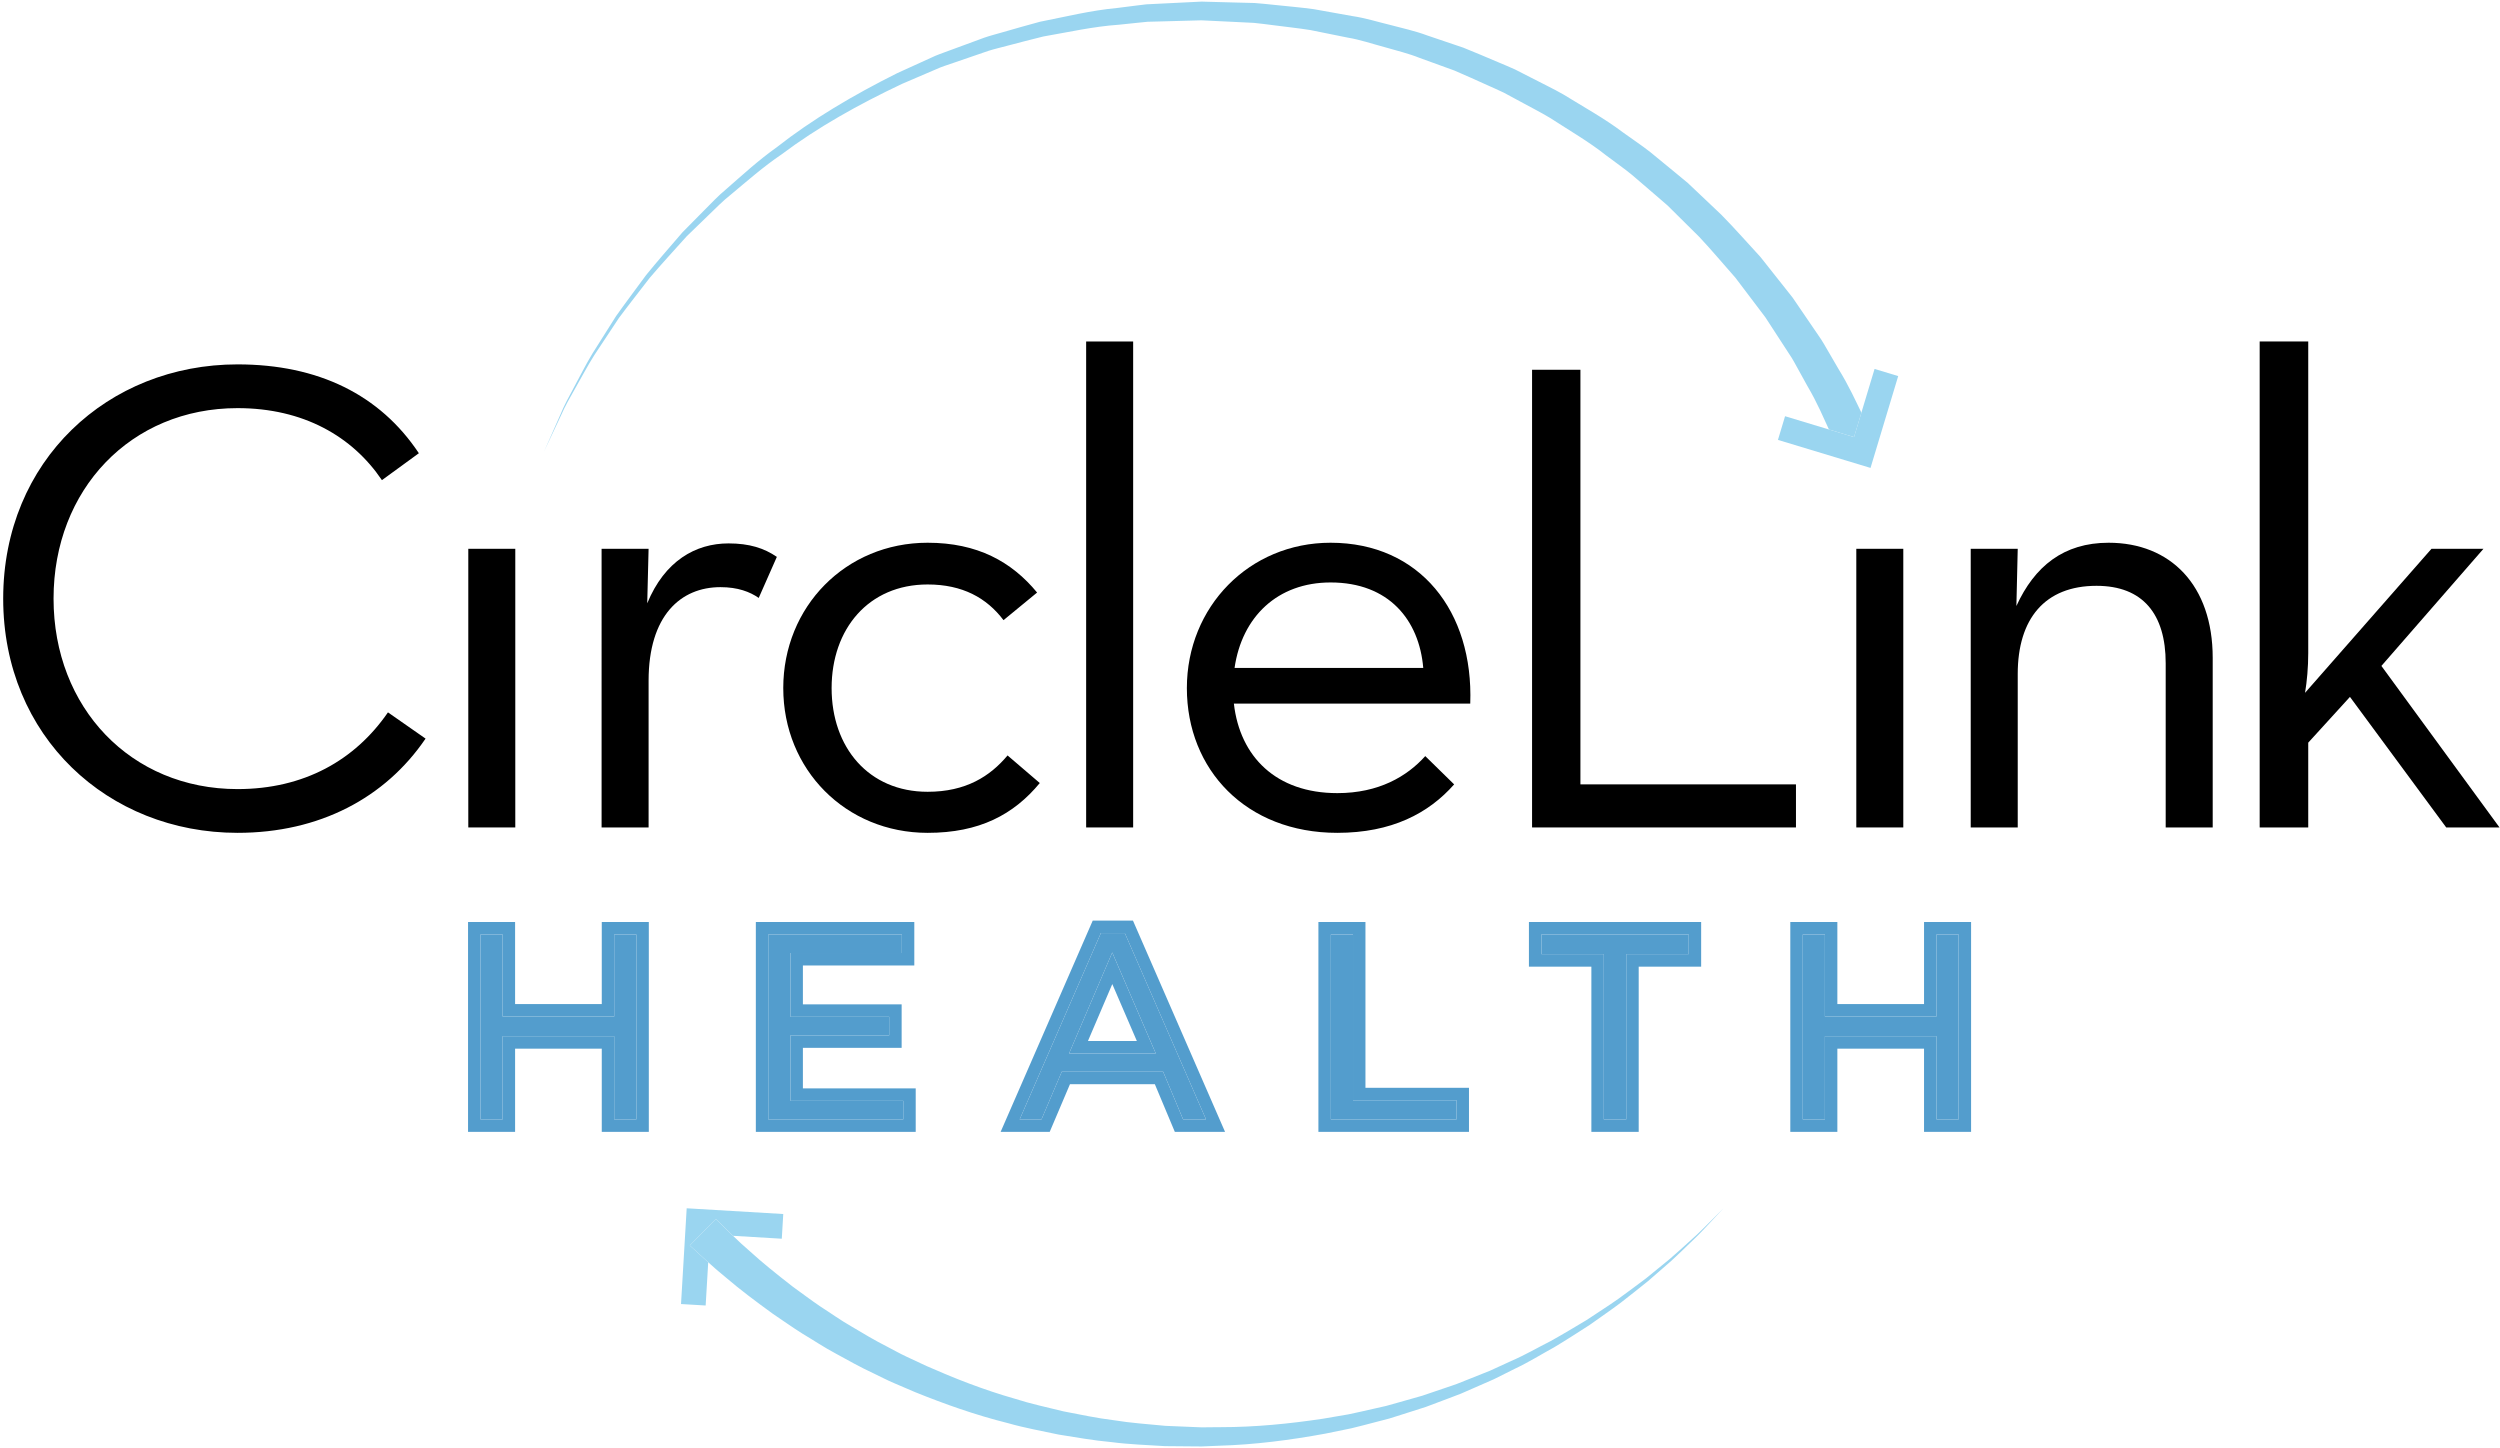 <svg width="449" height="260" viewBox="0 0 449 260" xmlns="http://www.w3.org/2000/svg"><title>Logo</title><desc>Created with Sketch.</desc><g fill="none"><path d="M215.896.29c-.08 0-.17.003-.27.006l-.888.045-7.09.35-1.77.088-1.76.214-3.51.444c-4.7.435-9.266 1.578-13.83 2.47-2.25.588-4.47 1.26-6.687 1.88-1.102.328-2.22.6-3.303.975-1.076.397-2.148.79-3.217 1.185l-3.196 1.176c-1.058.403-2.133.745-3.142 1.245l-6.088 2.77c-7.903 3.95-15.293 8.313-21.658 13.322-3.304 2.343-6.2 5.02-9.066 7.517-1.47 1.21-2.735 2.594-4.036 3.887l-3.793 3.84c-2.298 2.67-4.527 5.213-6.55 7.702-1.897 2.594-3.738 5.02-5.388 7.355-1.526 2.42-2.955 4.682-4.276 6.775-1.28 2.116-2.268 4.173-3.26 5.97-.974 1.805-1.848 3.413-2.445 4.893-.644 1.456-1.19 2.695-1.636 3.698-.888 2.01-1.363 3.08-1.363 3.08s.5-1.06 1.432-3.048l1.718-3.66c.63-1.467 1.54-3.055 2.55-4.835 1.03-1.77 2.056-3.79 3.38-5.87l4.405-6.652c1.695-2.287 3.58-4.66 5.52-7.192 2.066-2.43 4.335-4.904 6.672-7.5l3.845-3.722c1.317-1.253 2.596-2.596 4.082-3.76 2.894-2.41 5.81-4.99 9.13-7.234 6.392-4.808 13.78-8.946 21.634-12.656l6.042-2.59c1-.47 2.067-.78 3.115-1.15 1.05-.362 2.104-.723 3.16-1.086 1.058-.362 2.117-.727 3.18-1.092 1.07-.342 2.173-.584 3.26-.882 2.19-.56 4.376-1.17 6.59-1.695 4.49-.773 8.972-1.795 13.574-2.114l3.435-.358 1.72-.172 1.73-.045 6.92-.187.866-.024c.03-.004.062-.004.1-.004.19 0 .492.024.71.032l1.753.085 3.5.17 3.498.172c1.15.1 2.272.275 3.407.407 2.262.304 4.52.528 6.764.888 2.24.452 4.47.905 6.69 1.354 2.24.37 4.382 1.115 6.55 1.688 2.155.627 4.332 1.14 6.396 1.97l6.214 2.254c2.016.85 3.984 1.774 5.953 2.644.98.45 1.97.86 2.925 1.333.94.507 1.875 1.01 2.807 1.514 1.85 1.023 3.73 1.953 5.5 3.022 3.472 2.26 6.992 4.28 10.083 6.74 1.57 1.192 3.174 2.293 4.65 3.51 1.453 1.246 2.882 2.475 4.288 3.682.7.606 1.395 1.205 2.084 1.8l1.923 1.907c1.27 1.256 2.514 2.49 3.735 3.7 2.35 2.5 4.455 5.038 6.53 7.374 1.89 2.494 3.68 4.86 5.36 7.083 1.518 2.335 2.94 4.52 4.253 6.542.69.99 1.206 2.03 1.748 2.99l1.526 2.764c1.882 3.19 3 5.947 3.9 7.863l4.51 1.364 1.322-4.382c-.975-1.984-2.205-4.762-4.177-7.953-.528-.91-1.084-1.865-1.668-2.867-.593-.998-1.16-2.073-1.905-3.098-1.424-2.09-2.967-4.35-4.614-6.762l-5.775-7.292c-2.223-2.402-4.485-5-6.998-7.557l-3.984-3.778c-.676-.64-1.36-1.29-2.05-1.94-.73-.607-1.47-1.218-2.214-1.833L296.37 27.3c-1.567-1.23-3.262-2.345-4.922-3.547-3.274-2.48-6.978-4.51-10.635-6.77-1.865-1.07-3.837-1.994-5.78-3.01l-2.944-1.504c-1.003-.467-2.04-.873-3.063-1.315-2.06-.858-4.12-1.77-6.226-2.598l-6.48-2.193c-2.15-.806-4.414-1.29-6.652-1.888-2.254-.542-4.48-1.254-6.797-1.59l-6.925-1.24c-2.337-.323-4.713-.51-7.074-.768-1.18-.11-2.37-.264-3.545-.337l-3.5-.09-3.504-.095L216.57.31c-.244-.003-.418-.02-.672-.02" fill="#9AD5F0"/><path d="M336.673 66.26l-3.69 12.24-12.385-3.748-1.28 4.254 16.628 5.033 4.97-16.494-4.243-1.285" fill="#9AD5F0"/><path d="M123.33 217.005l-1.018 17.2 4.424.263.46-7.765c-.6-.545-1.118-1.027-1.564-1.427-1.137-1.038-1.744-1.59-1.744-1.59l4.663-4.75s.56.542 1.607 1.56c.424.406.92.898 1.495 1.455l8.756.522.263-4.436-17.34-1.03" fill="#9AD5F0"/><path d="M309.624 216.926l-1.628 1.626c-1.082 1.04-2.57 2.672-4.683 4.508-1.047.927-2.17 1.993-3.456 3.08l-4.226 3.448c-1.54 1.188-3.23 2.388-4.98 3.686-1.78 1.26-3.722 2.48-5.708 3.81-2.053 1.223-4.18 2.515-6.43 3.763-2.3 1.16-4.6 2.51-7.113 3.59l-3.774 1.732-3.95 1.577-2.005.798c-.678.254-1.372.473-2.063.71l-4.188 1.423-4.326 1.226-2.187.612c-.74.17-1.484.336-2.23.504-1.493.33-2.986.697-4.5 1-1.522.26-3.05.52-4.587.784-6.017.905-12.178 1.517-18.353 1.517h-.43l-2.367.025-.592.006-.555-.02-1.197-.05-4.782-.2c-3.108-.31-6.193-.5-9.265-1.008-3.08-.37-6.086-1.03-9.065-1.597-2.944-.736-5.88-1.348-8.686-2.256-5.67-1.61-10.973-3.708-15.896-5.884-1.22-.57-2.423-1.134-3.61-1.687-1.188-.545-2.305-1.197-3.43-1.773-2.263-1.14-4.358-2.408-6.375-3.606-2.042-1.16-3.864-2.49-5.668-3.636-1.77-1.196-3.38-2.436-4.927-3.54-3.01-2.338-5.592-4.422-7.606-6.27-1.246-1.063-2.28-2.04-3.138-2.873-.576-.556-1.07-1.048-1.495-1.454l-1.606-1.56-4.662 4.75s.607.552 1.744 1.59c.446.4.965.882 1.564 1.427.94.855 2.082 1.866 3.45 2.963 2.18 1.87 4.96 3.972 8.193 6.315 1.66 1.11 3.384 2.348 5.278 3.54 1.926 1.14 3.875 2.462 6.045 3.61 2.15 1.182 4.375 2.432 6.773 3.545 1.196.564 2.38 1.202 3.637 1.73l3.814 1.633c5.197 2.1 10.774 4.095 16.7 5.572 2.936.843 5.998 1.383 9.062 2.04 3.1.49 6.222 1.063 9.41 1.344 3.16.42 6.42.52 9.662.73 1.593.014 3.19.03 4.787.043l1.197.01.643.004.606-.025 2.43-.103c6.476-.183 12.915-1.026 19.167-2.177l4.654-.955c1.534-.356 3.045-.782 4.554-1.166.754-.196 1.505-.39 2.254-.586l2.205-.696 4.357-1.39c1.414-.533 2.817-1.06 4.208-1.582.692-.266 1.39-.512 2.07-.79.673-.294 1.342-.586 2.01-.876l3.947-1.73c1.27-.635 2.526-1.26 3.764-1.88 2.505-1.175 4.788-2.615 7.068-3.86 2.23-1.333 4.337-2.707 6.365-4.008 1.958-1.405 3.872-2.696 5.62-4.02 1.72-1.366 3.377-2.627 4.885-3.87 1.474-1.283 2.855-2.485 4.13-3.597 1.255-1.133 2.35-2.242 3.366-3.206 2.06-1.907 3.49-3.584 4.54-4.66 1.027-1.093 1.574-1.678 1.574-1.678" fill="#9AD5F0"/><path d="M.574 107.51c0-24.782 18.813-42.067 42.09-42.067 14.473 0 25.568 5.438 32.563 15.956l-6.634 4.834C63.288 78.377 54.483 73.3 42.665 73.3c-19.178 0-33.047 14.625-33.047 34.21 0 19.582 13.87 34.21 33.047 34.21 11.94 0 21.106-5.197 27.014-13.78l6.753 4.714c-7.237 10.64-19.055 16.924-33.768 16.924-23.278 0-42.09-17.288-42.09-42.07" fill="#000"/><path d="M84.106 98.564h8.44v50.046h-8.44V98.564z" fill="#000"/><path d="M108.044 98.564h8.442l-.243 9.792c3.136-7.616 8.684-10.76 14.595-10.76 3.74 0 6.39.848 8.683 2.42l-3.256 7.373c-1.567-1.09-3.738-1.936-6.874-1.936-7.115 0-12.904 5.077-12.904 16.804v26.352h-8.442V98.564" fill="#000"/><path d="M140.673 123.586c0-14.626 11.217-26.11 25.93-26.11 8.925 0 15.076 3.384 19.66 8.945l-6.032 4.96c-3.013-3.99-7.354-6.41-13.626-6.41-10.613 0-17.247 7.98-17.247 18.616 0 10.64 6.634 18.618 17.247 18.618 6.874 0 11.214-2.78 14.353-6.528l5.788 4.957c-4.704 5.682-10.854 8.945-20.14 8.945-14.715 0-25.932-11.363-25.932-25.992" fill="#000"/><path d="M195.072 61.332h8.442v87.278h-8.442V61.332z" fill="#000"/><path d="M240.18 142.445c7.475 0 12.54-3.022 15.797-6.65l5.187 5.08c-4.582 5.196-11.216 8.703-20.985 8.703-16.404 0-27.017-11.363-27.017-25.992 0-14.626 11.216-26.11 25.808-26.11 16.043 0 25.69 12.332 25.088 28.892h-42.452c1.086 9.548 7.597 16.077 18.573 16.077zm15.436-22.485c-.724-8.58-6.15-15.35-16.645-15.35-9.524 0-15.918 6.164-17.244 15.35h33.89z" fill="#000"/><path d="M275.16 66.41h8.683v74.464h38.712v7.736H275.16v-82.2" fill="#000"/><path d="M333.392 98.564h8.44v50.046h-8.44V98.564z" fill="#000"/><path d="M353.94 98.564h8.444l-.24 10.276c3.256-7.132 8.482-11.364 16.563-11.364 11.095 0 18.695 7.617 18.695 20.672v30.462h-8.444v-29.495c0-8.825-4.1-13.902-12.422-13.902-9.287 0-14.152 5.922-14.152 15.837v27.56h-8.443V98.564" fill="#000"/><path d="M414.56 148.61h-8.723V61.332h8.723V117.3c0 2.54-.23 5.08-.576 7.134l22.708-25.87h9.338L427.7 119.6l21.212 29.01h-9.57l-17.29-23.45-7.492 8.22v15.23" fill="#000"/><path d="M114.29 167.832h-3.977v14.735h-20.04v-14.735h-3.978v33.21h3.98v-13.82h1.117-1.118v-1.12h20.04l-.002 14.94h3.98v-33.21" fill="#539DCD"/><path d="M90.274 182.567h20.04v-14.735h3.977v33.21h-3.978V186.1H90.275v1.12h1.118-1.118v13.82h-3.98v-33.21h3.98v14.735m26.253-16.976h-8.45v14.737H92.51V165.59h-8.45v37.692h8.45v-14.94h15.567v14.94h8.45v-37.69" fill="#539DCD"/><path d="M351.77 167.832h-3.977v14.735h-20.04v-14.735h-3.977v33.21h3.978v-13.82h1.12-1.12v-1.12h20.04v14.94h3.977v-33.21" fill="#539DCD"/><path d="M327.754 182.567h20.04v-14.735h3.977v33.21h-3.977V186.1h-20.04v1.12h1.12-1.12v13.82h-3.977v-33.21h3.978v14.735m26.253-16.976h-8.45v14.737H329.99V165.59h-8.45v37.692h8.45v-14.94h15.567v14.94h8.45v-37.69" fill="#539DCD"/><path d="M161.972 167.832h-23.988v33.21h24.24v-3.33h-20.262V185.95h17.735v-3.33h-17.735v-11.46h20.01v-3.328" fill="#539DCD"/><path d="M163.09 172.28v-1.12 1.12h1.118-1.117m-25.106 28.76v-33.208h23.988v3.328h-20.01v11.46h17.735v3.33h-17.735v11.763h20.262v3.328h-24.24m26.224-35.45h-28.46v37.692h28.712v-7.81h-20.262v-7.282h17.735v-7.81h-17.735V173.4h20.01v-7.81" fill="#539DCD"/><path d="M198.737 173.46l1.023-2.392 7.82 18.135h-15.575l6.732-15.742m3.28-5.883h-4.3l-14.586 33.464h3.92l3.64-8.56h18.206l3.587 8.56h4.117l-14.584-33.463" fill="#539DCD"/><path d="M195.396 186.962l4.372-10.224 4.41 10.224h-8.782m3.342-12.615l1.027-.444-1.027.444m1.022-3.28l-7.755 18.136h15.574l-7.82-18.135m18.548 31.094v-1.12 1.12l1.025-.448-1.025.448m-35.177-1.12l14.588-33.465h4.298L216.6 201.04h-4.117l-3.587-8.56H190.69l-3.64 8.56h-3.92m20.348-35.703h-7.222l-16.542 37.945h8.815l3.636-8.56h15.244l3.588 8.56h9.02l-16.54-37.945" fill="#539DCD"/><path d="M243 167.832h-3.978v33.21h22.573v-3.432H243v-29.778" fill="#539DCD"/><path d="M239.022 167.832H243v29.778h18.595v3.43h-22.573v-33.208m6.214-2.24h-8.45v1.12h1.12-1.12v36.57h27.044v-7.913h-18.594v-29.78" fill="#539DCD"/><path d="M303.29 167.832H276.83v3.532h11.218v29.677h4.028v-29.676h11.217v-3.532" fill="#539DCD"/><path d="M293.193 202.162v-1.12 1.12h1.117-1.117m-16.365-30.798v-3.532h26.463v3.532h-11.216v29.677h-4.028v-29.676h-11.218m28.698-5.773h-30.932v8.016h11.215v29.676h8.5v-29.676h11.216v-8.015" fill="#539DCD"/></g></svg>